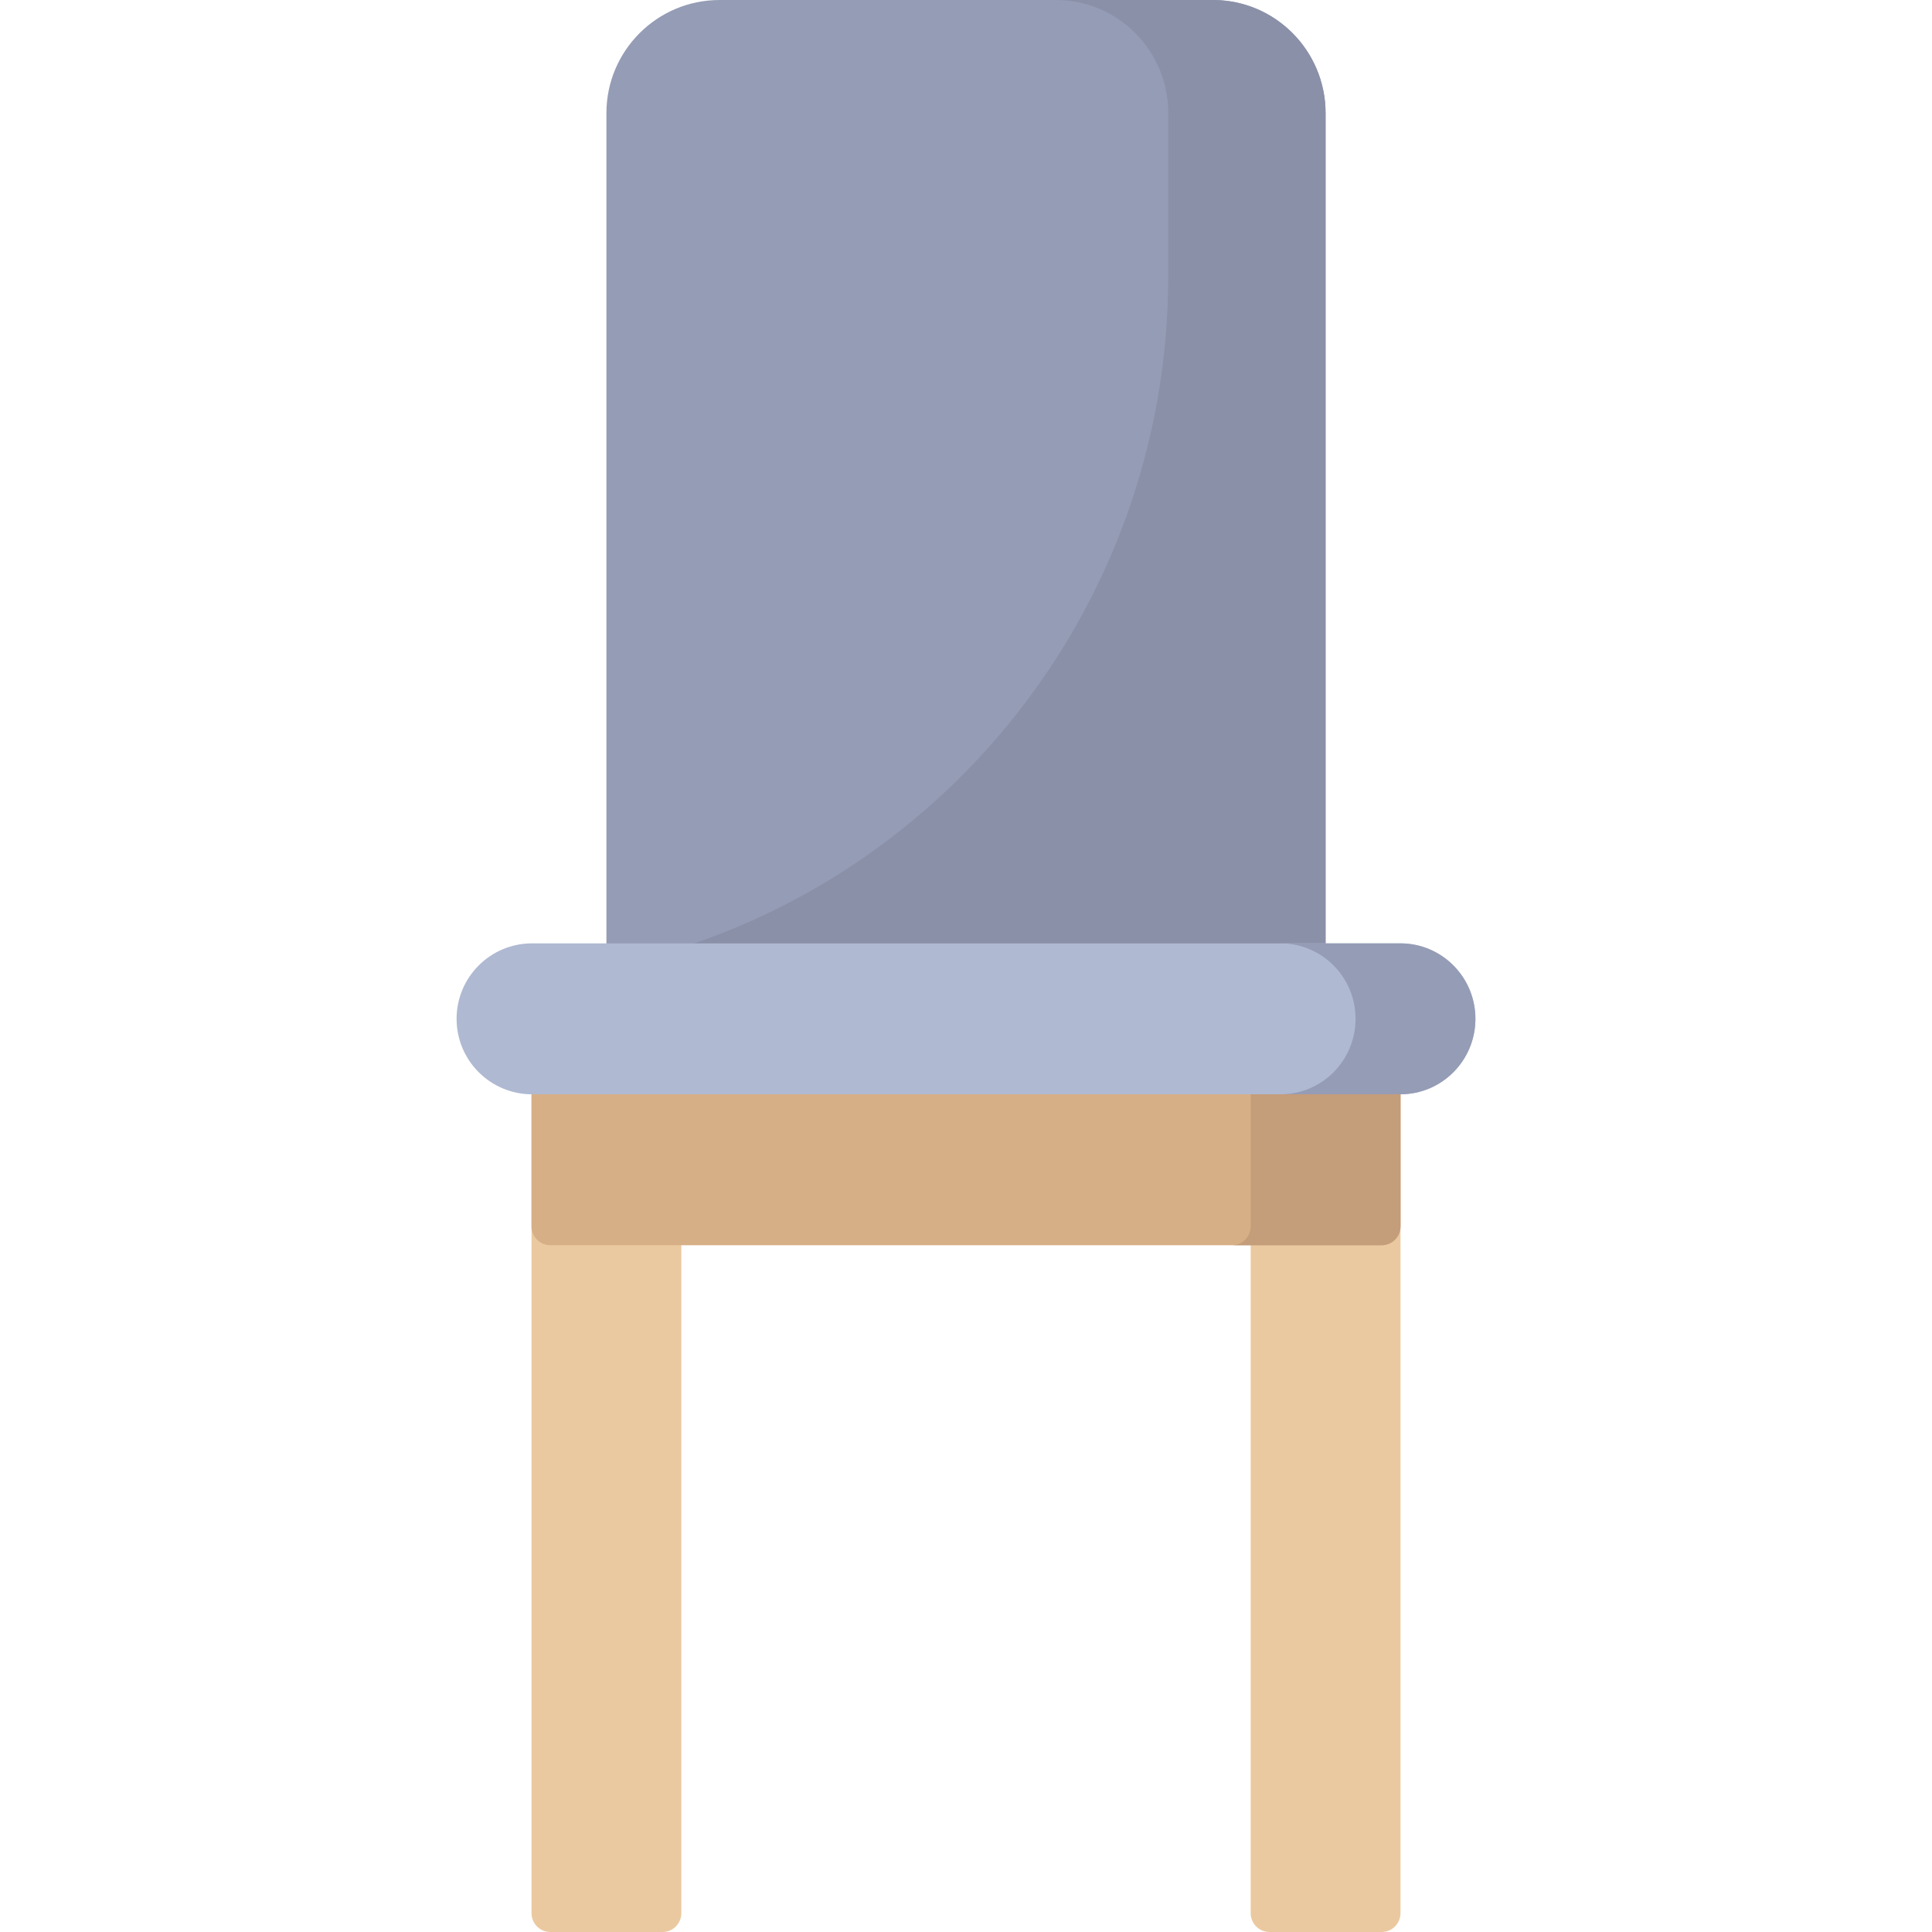 <?xml version="1.0" encoding="iso-8859-1"?>
<!-- Generator: Adobe Illustrator 19.0.0, SVG Export Plug-In . SVG Version: 6.00 Build 0)  -->
<svg version="1.1" id="Capa_1" xmlns="http://www.w3.org/2000/svg" xmlns:xlink="http://www.w3.org/1999/xlink" x="0px" y="0px"
	 viewBox="0 0 512 512" style="enable-background:new 0 0 512 512;" xml:space="preserve">
<path style="fill:#EBC9A0;" d="M180.559,275v232c0,2.761-2.222,5-4.963,5h-29.779c-2.741,0-4.963-2.239-4.963-5V275
	c0-2.761,2.222-5,4.963-5h29.779C178.337,270,180.559,272.239,180.559,275z M366.184,270h-29.779c-2.741,0-4.963,2.239-4.963,5v232
	c0,2.761,2.222,5,4.963,5h29.779c2.741,0,4.963-2.239,4.963-5V275C371.147,272.239,368.925,270,366.184,270z"/>
<path style="fill:#D7AF87;" d="M366.147,330H145.853c-2.761,0-5-2.239-5-5v-40c0-2.761,2.239-5,5-5h220.294c2.761,0,5,2.239,5,5v40
	C371.147,327.761,368.908,330,366.147,330z"/>
<path style="fill:#C49D7A;" d="M371.147,285v40c0,2.761-2.222,5-4.963,5h-39.706c2.741,0,4.963-2.239,4.963-5v-40
	c0-2.761-2.222-5-4.963-5h39.706C368.925,280,371.147,282.239,371.147,285z"/>
<path style="fill:#959CB5;" d="M346.294,260H165.706c-2.761,0-5-2.239-5-5V30c0-16.569,13.431-30,30-30h130.588
	c16.569,0,30,13.431,30,30v225C351.294,257.761,349.056,260,346.294,260z"/>
<path style="fill:#8A90A7;" d="M351.294,30v225c0,2.761-2.222,5-4.963,5H165.669c-2.293,0-4.204-1.575-4.774-3.704
	C245.726,239.05,309.603,163.542,309.603,73V30c0-16.569-13.333-30-29.779-30h41.691C337.961,0,351.294,13.431,351.294,30z"/>
<path style="fill:#AFB9D2;" d="M371,290H141c-11.046,0-20-8.954-20-20l0,0c0-11.046,8.954-20,20-20h230c11.046,0,20,8.954,20,20l0,0
	C391,281.046,382.046,290,371,290z"/>
<path style="fill:#959CB5;" d="M391,270L391,270c0,11.046-8.889,20-19.853,20h-31.765c10.964,0,19.853-8.954,19.853-20l0,0
	c0-11.046-8.888-20-19.853-20h31.765C382.111,250,391,258.954,391,270z"/>
<g>
</g>
<g>
</g>
<g>
</g>
<g>
</g>
<g>
</g>
<g>
</g>
<g>
</g>
<g>
</g>
<g>
</g>
<g>
</g>
<g>
</g>
<g>
</g>
<g>
</g>
<g>
</g>
<g>
</g>
</svg>
